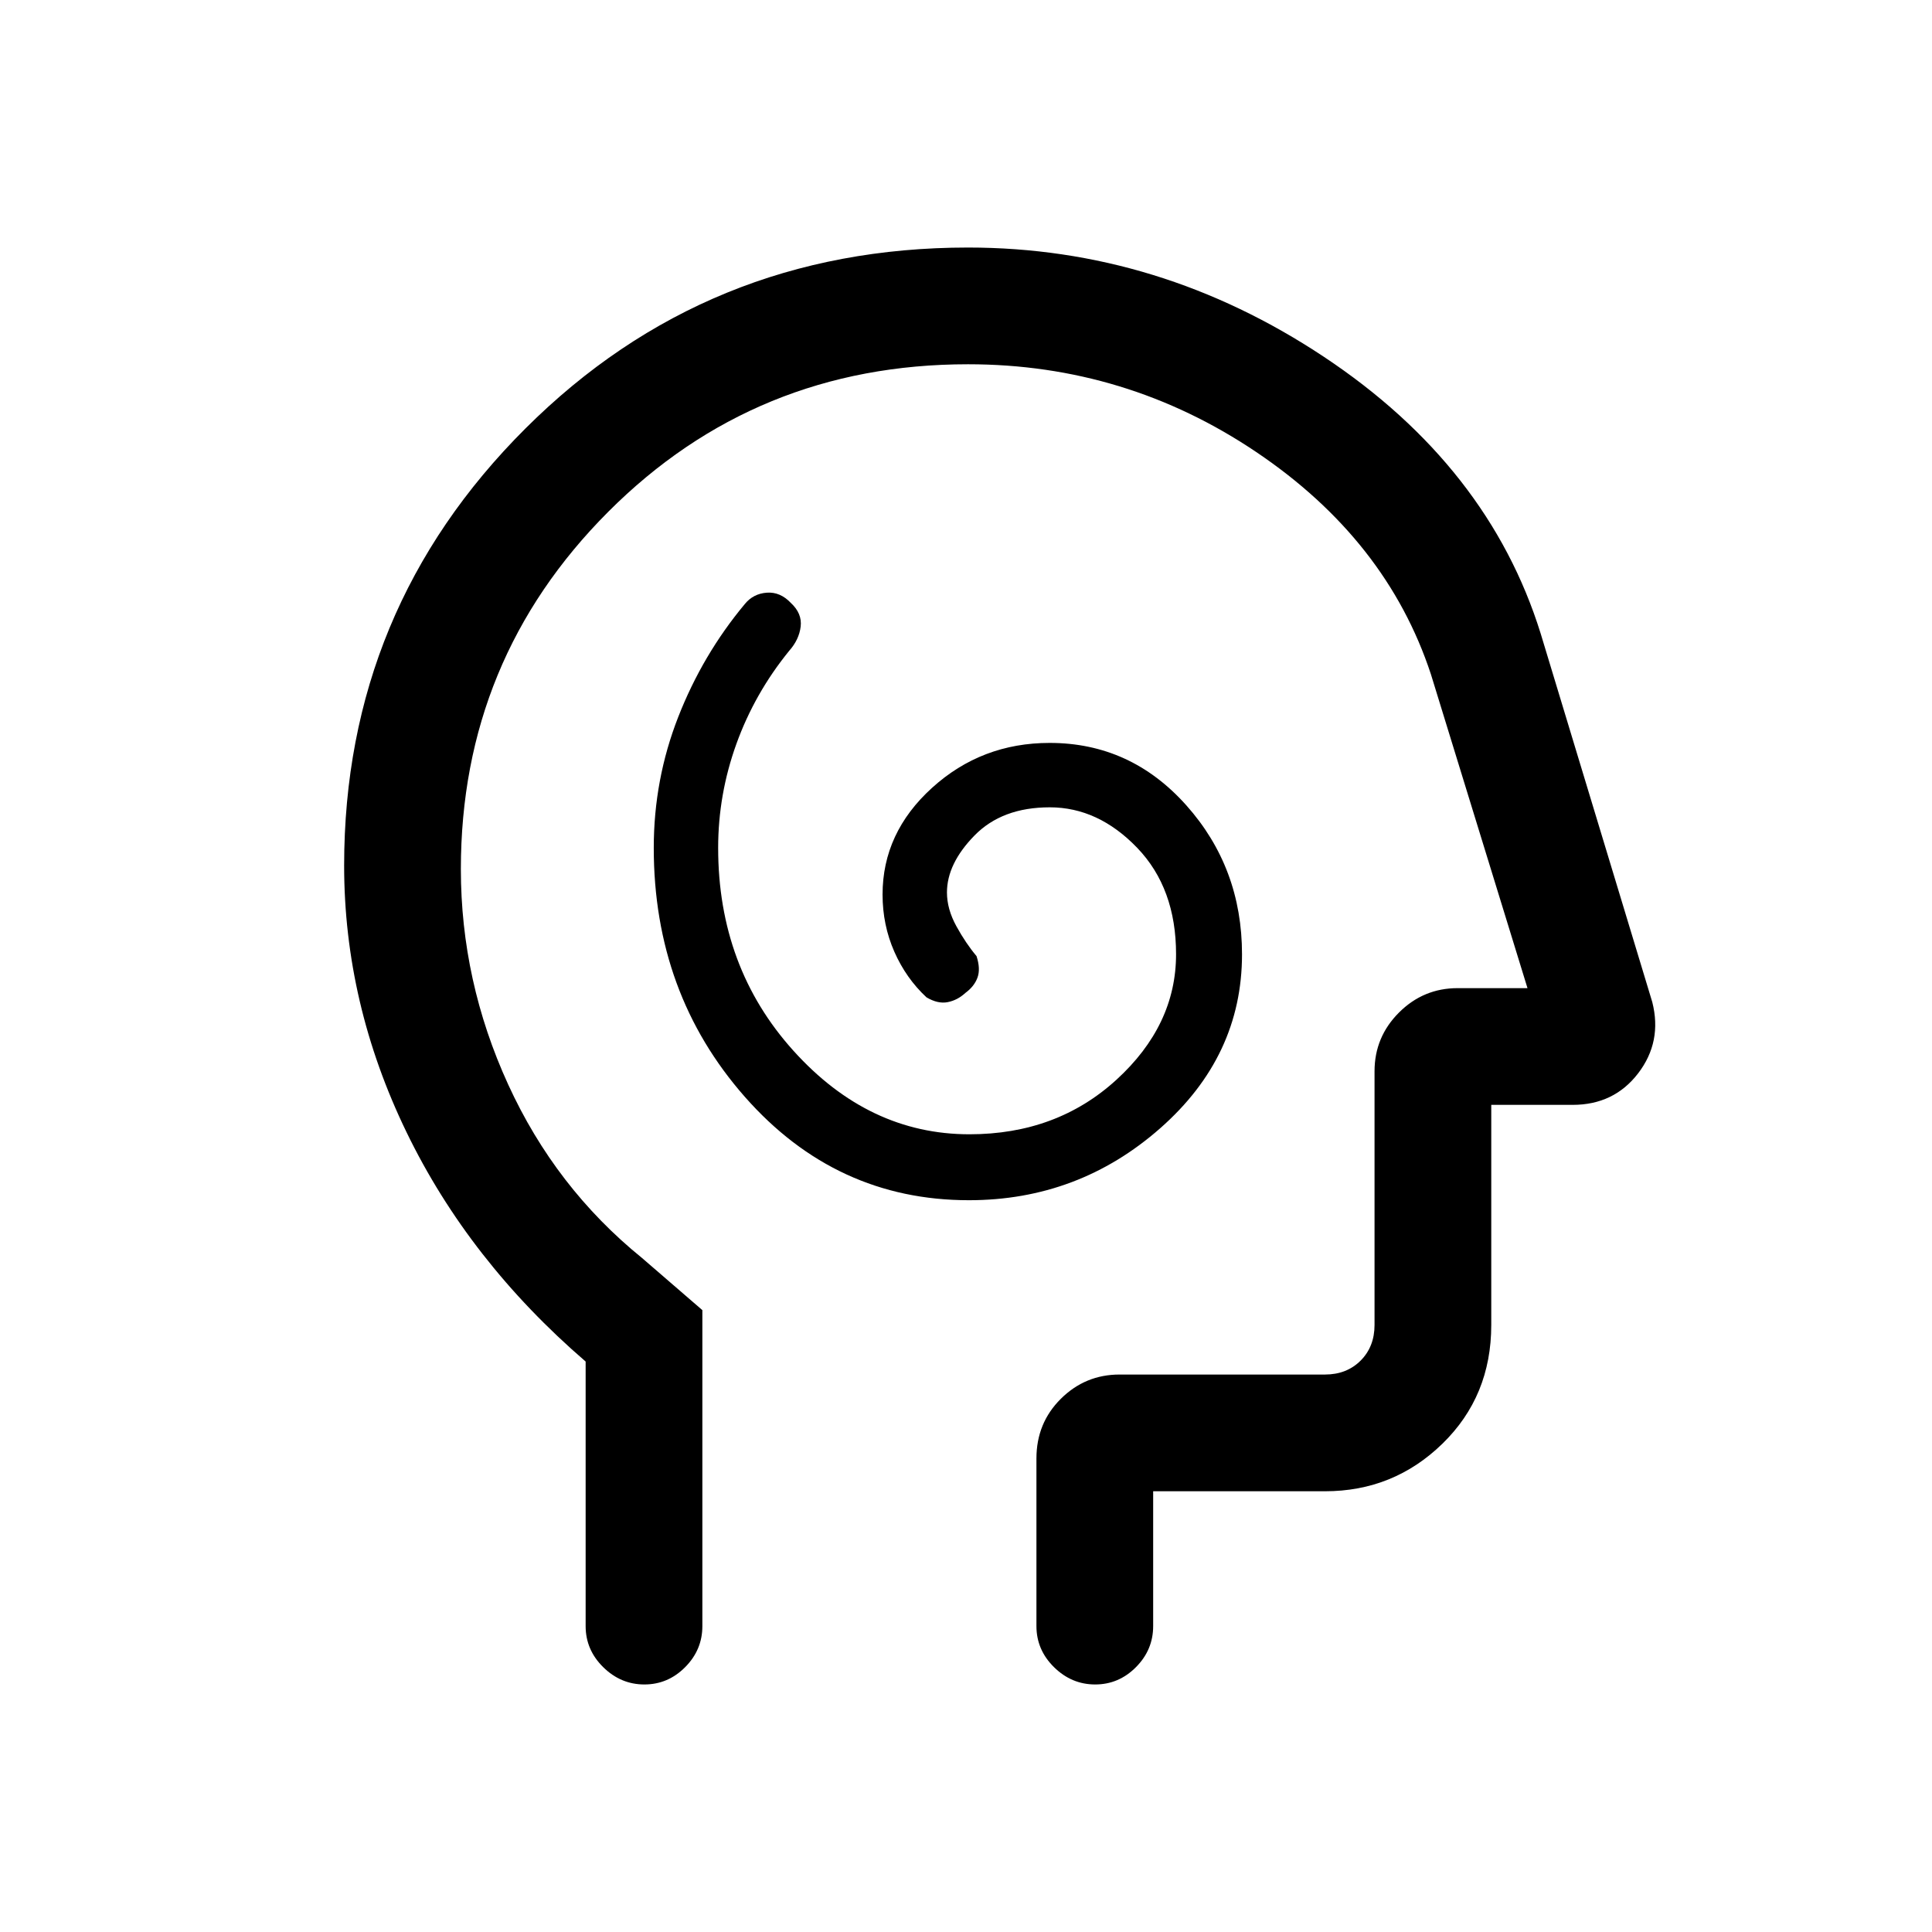 <svg xmlns="http://www.w3.org/2000/svg" height="20" viewBox="0 -960 960 960" width="20"><path d="M481.46-363.62q54.39 0 95.04-35.76 40.65-35.77 40.65-86.41 0-42.98-27.65-74.02t-67.93-31.04q-33.84 0-58.43 22.31-24.6 22.31-24.6 53.03 0 15.13 5.84 28.39 5.85 13.27 16 22.7 5.65 3.34 10.52 2.38 4.88-.96 8.79-4.58 4.39-3.21 6-7.57 1.62-4.36-.46-10.73-5.31-6.31-10-14.83-4.69-8.51-4.69-16.79 0-14.31 13.69-28.31 13.69-14 37.39-14 24.07 0 43.42 20.1 19.34 20.11 19.34 52.9 0 35.31-29.65 62.39t-73.03 27.08q-50.01 0-87.43-41.5-37.42-41.5-37.42-100.81 0-26.55 9.07-51.7 9.08-25.15 26.23-46.23 4.93-5.55 5.7-12.05.77-6.5-4.85-11.71-5.31-5.62-12-5.12t-10.85 5.58q-21 25.15-33.15 56.21-12.15 31.05-12.15 65.02 0 72.26 45.23 123.67 45.23 51.4 111.38 51.4ZM291-283.46q-58-50-89-113.96-31-63.95-31-132.51 0-127.31 90.12-217.19Q351.25-837 481-837q95.08 0 176.85 54.31t107.69 137.46l55.47 183.17q4.99 19.69-7.02 35.38Q801.98-411 781.46-411H741v109.38q0 35.36-24.27 58.99Q692.46-219 658.38-219H573v67q0 11.8-8.55 20.4-8.54 8.6-20.27 8.6-11.72 0-20.45-8.6Q515-140.2 515-152v-83.31q0-17.61 12.14-29.65T556.31-277h102.07q10.77 0 17.7-6.92 6.92-6.93 6.92-17.7v-126.07q0-17.03 12.14-29.17T724.31-469H759l-48-156q-22-66.77-86.77-110.38Q559.46-779 481-779q-105.61 0-178.81 73.35Q229-632.29 229-528.16q0 55.66 23.5 107.02t66.5 86.22L349-309v157q0 11.8-8.55 20.4-8.54 8.6-20.27 8.6-11.72 0-20.45-8.6Q291-140.2 291-152v-131.46ZM494-451Z"/></svg>